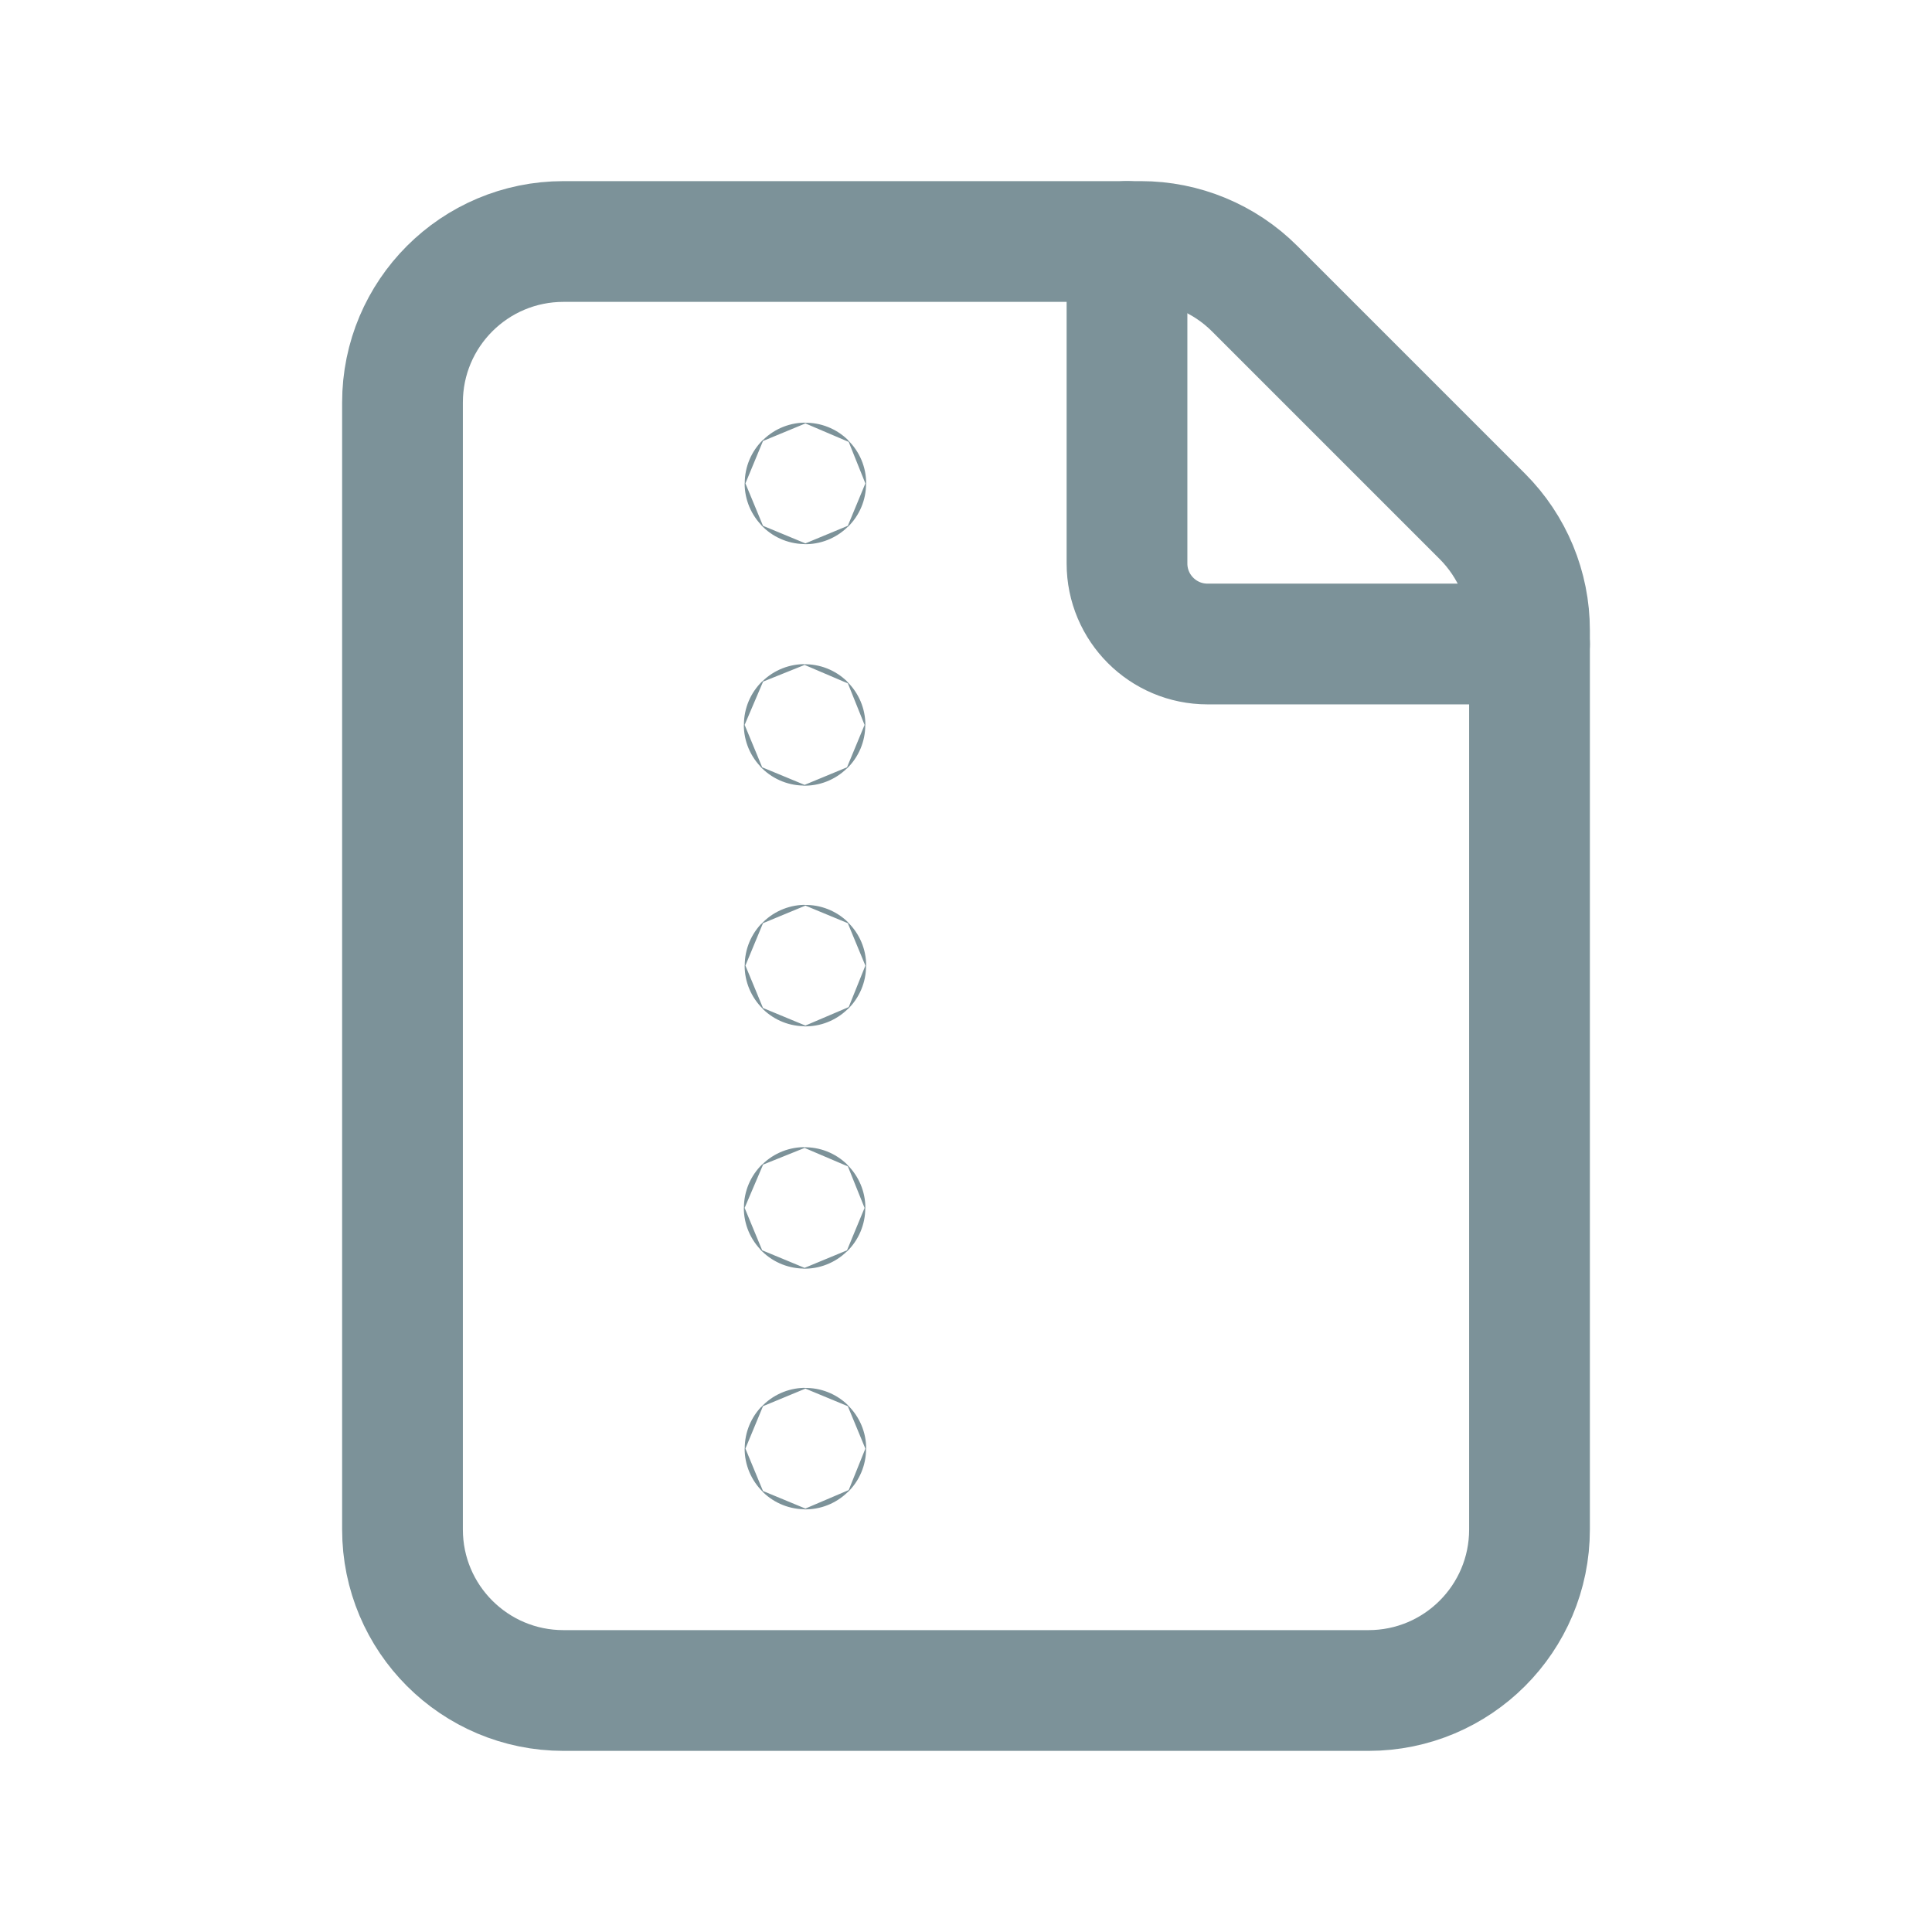 <svg width="24" height="24" viewBox="0 0 24 24" fill="none" xmlns="http://www.w3.org/2000/svg">
<path d="M18.414 6.414L15.586 3.586C15.211 3.211 14.702 3 14.172 3H7C5.895 3 5 3.895 5 5V19C5 20.105 5.895 21 7 21H17C18.105 21 19 20.105 19 19V7.828C19 7.298 18.789 6.789 18.414 6.414V6.414Z" stroke="#7C9299" stroke-width="1.5" stroke-linecap="round" stroke-linejoin="round"/>
<path d="M19 8H15C14.448 8 14 7.552 14 7V3" stroke="#7C9299" stroke-width="1.5" stroke-linecap="round" stroke-linejoin="round"/>
<path d="M10.005 6C10.002 6 10 6.002 10 6.005C10 6.008 10.002 6.01 10.005 6.01C10.008 6.01 10.01 6.008 10.01 6.005C10.01 6.002 10.008 6 10.005 6Z" stroke="#7C9299" stroke-width="1.5" stroke-linecap="round" stroke-linejoin="round"/>
<path d="M9.995 9C9.992 9 9.99 9.002 9.99 9.005C9.99 9.008 9.992 9.01 9.995 9.01C9.998 9.01 10 9.008 10 9.005C10 9.002 9.998 9 9.995 9Z" stroke="#7C9299" stroke-width="1.5" stroke-linecap="round" stroke-linejoin="round"/>
<path d="M10.005 11.99C10.002 11.99 10 11.992 10 11.995C10 11.998 10.002 12 10.005 12C10.008 12 10.01 11.998 10.01 11.995C10.01 11.992 10.008 11.99 10.005 11.99Z" stroke="#7C9299" stroke-width="1.5" stroke-linecap="round" stroke-linejoin="round"/>
<path d="M9.995 15C9.992 15 9.99 15.002 9.99 15.005C9.99 15.008 9.992 15.01 9.995 15.01C9.998 15.01 10 15.008 10 15.005C10 15.002 9.998 15 9.995 15Z" stroke="#7C9299" stroke-width="1.5" stroke-linecap="round" stroke-linejoin="round"/>
<path d="M10.005 17.99C10.002 17.99 10 17.992 10 17.995C10 17.998 10.002 18 10.005 18C10.008 18 10.01 17.998 10.01 17.995C10.01 17.992 10.008 17.99 10.005 17.99Z" stroke="#7C9299" stroke-width="1.5" stroke-linecap="round" stroke-linejoin="round"/>
</svg>
